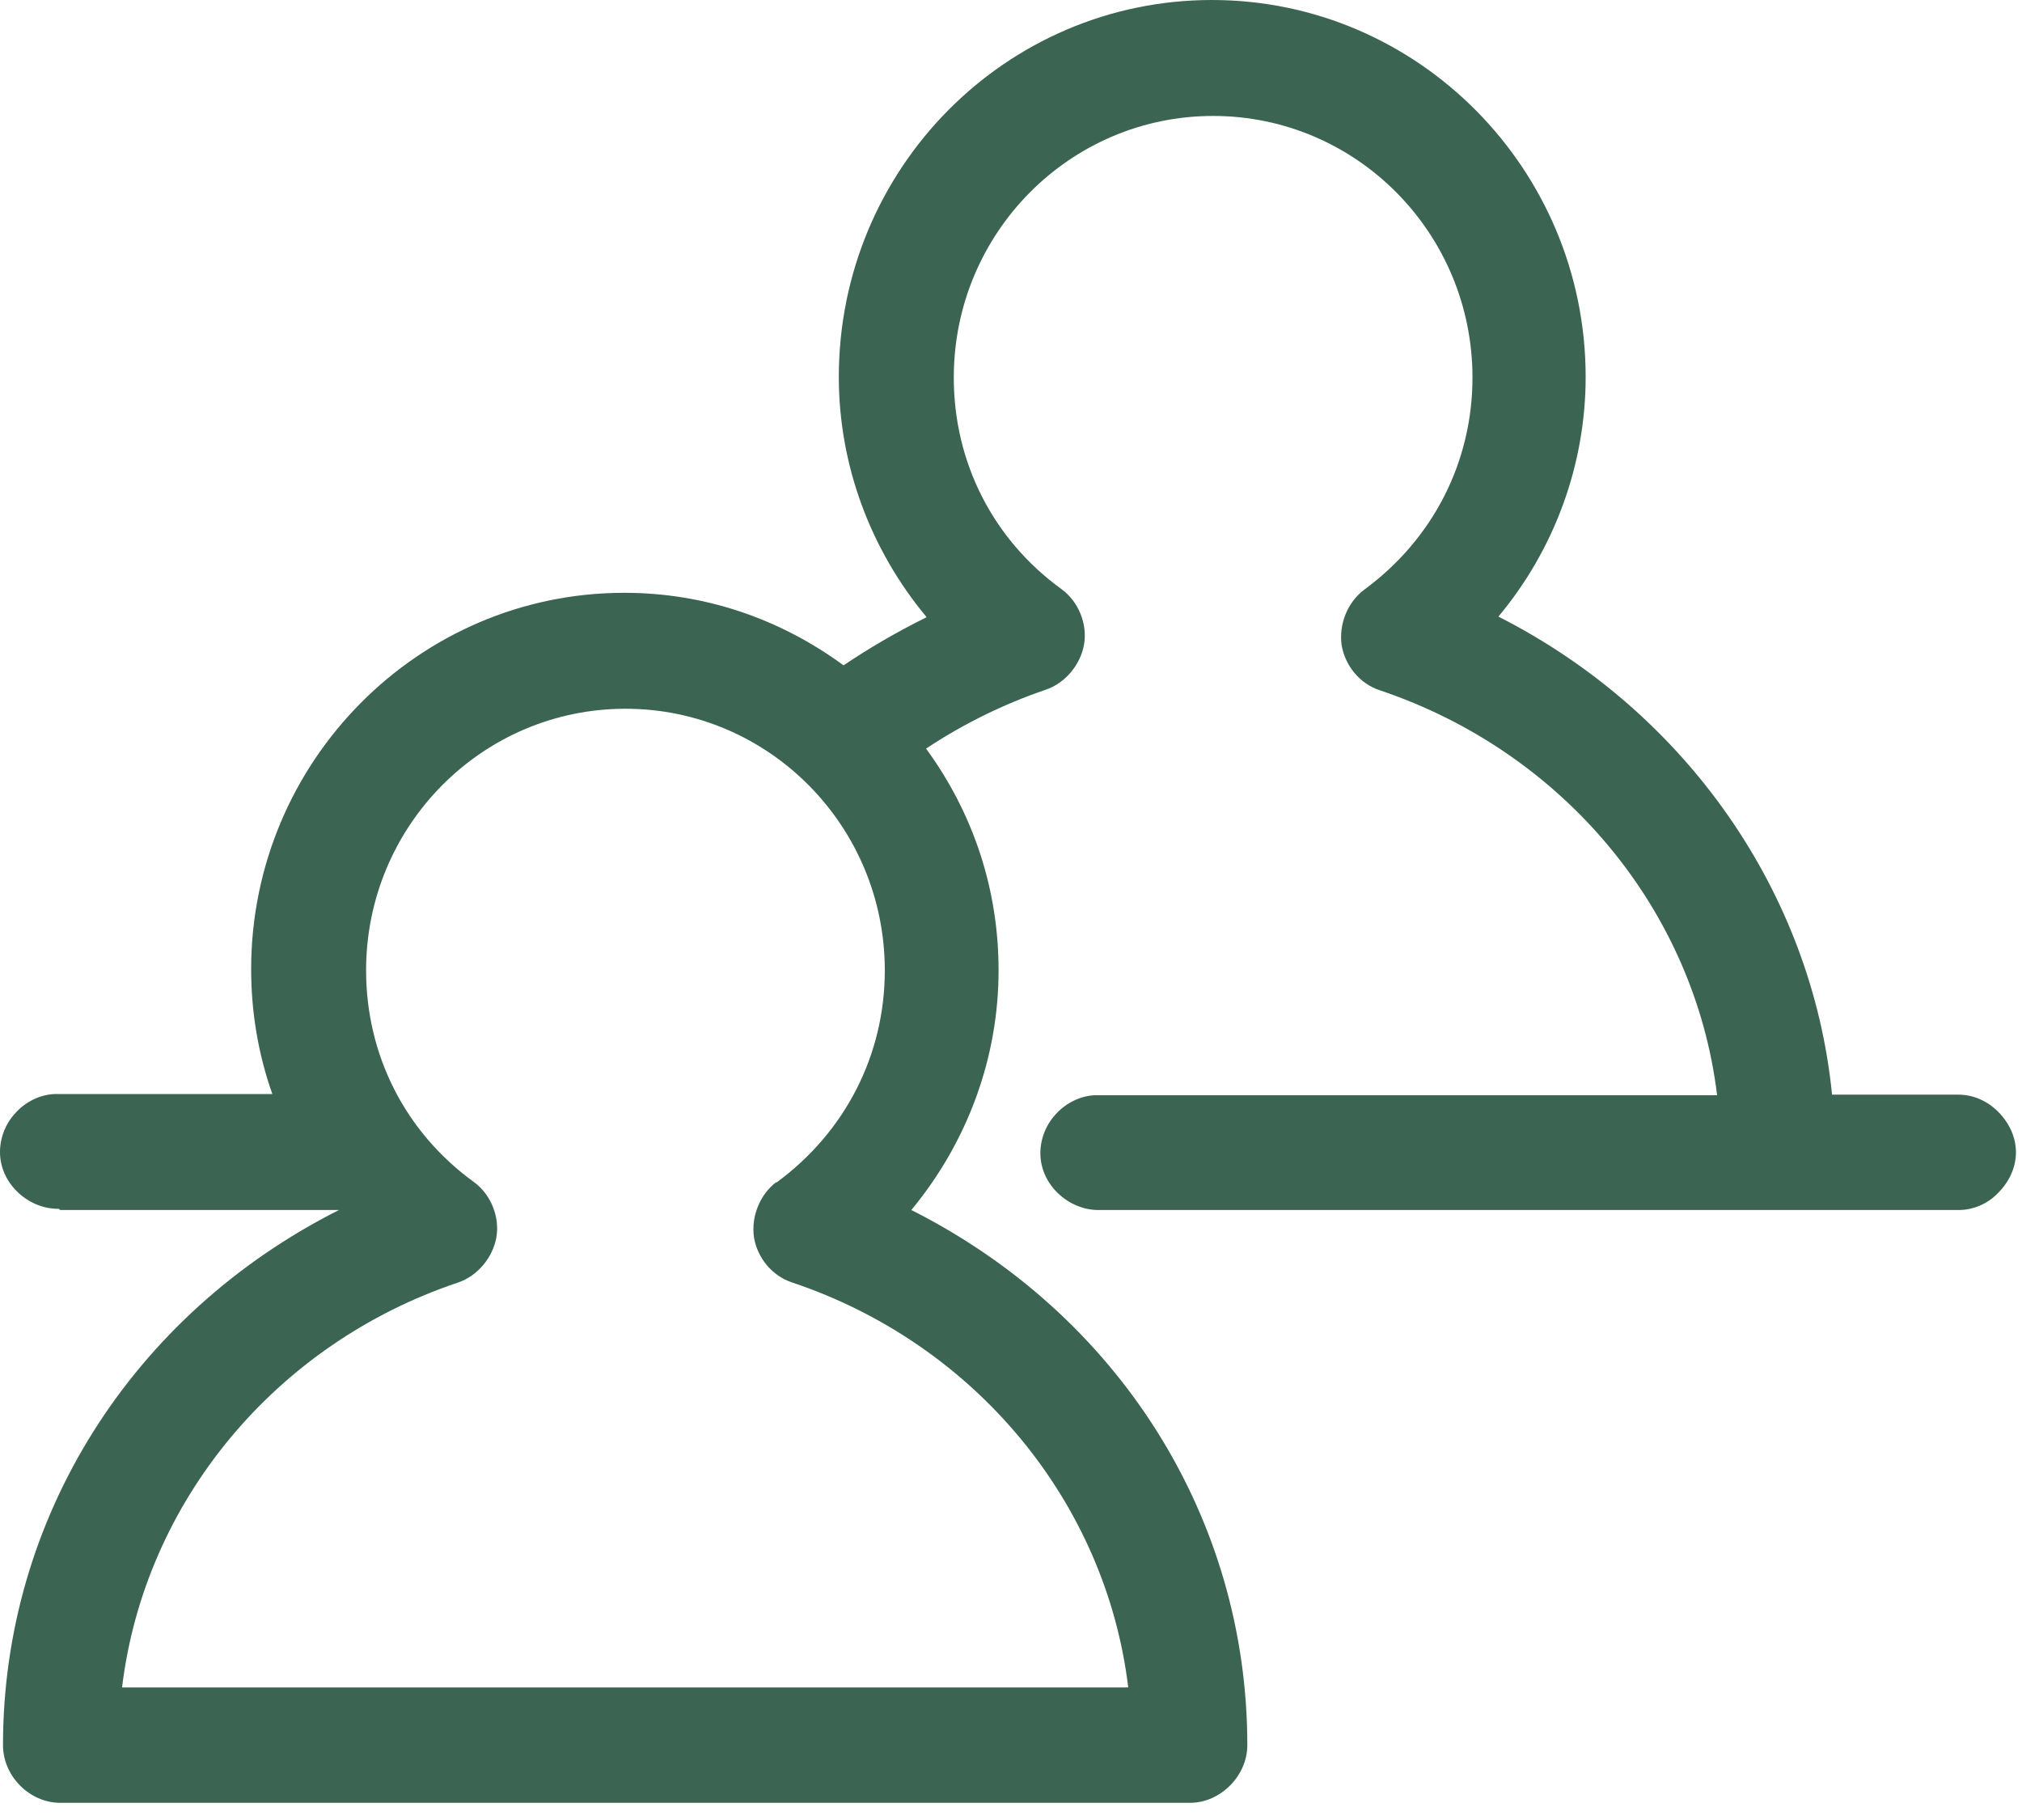 <svg width="110" height="99" viewBox="0 0 110 99" fill="none" xmlns="http://www.w3.org/2000/svg">
<path d="M3.273 65.819H18.441C7.153 71.511 0.163 82.605 0.163 94.928C0.163 96.609 1.606 98.065 3.273 98.065H64.745C66.381 98.065 67.856 96.609 67.856 94.928C67.856 82.572 60.865 71.511 49.578 65.819C52.656 62.099 54.324 57.506 54.324 52.784C54.324 48.418 52.977 44.278 50.379 40.72C52.432 39.362 54.612 38.294 56.889 37.518C57.947 37.163 58.781 36.16 58.973 35.06C59.166 33.961 58.685 32.731 57.755 32.052C54.003 29.335 51.887 25.131 51.887 20.538C51.887 12.679 58.204 6.307 65.996 6.307C73.788 6.307 80.105 12.679 80.105 20.538C80.105 25.131 77.957 29.335 74.205 32.085C73.307 32.764 72.826 33.961 72.987 35.093C73.179 36.224 73.981 37.195 75.071 37.551C85.076 40.914 92.195 49.518 93.413 59.576H59.551C58.781 59.609 57.979 59.997 57.434 60.611C56.857 61.226 56.568 62.067 56.6 62.843C56.665 64.525 58.204 65.851 59.807 65.819H106.561C107.33 65.819 108.132 65.495 108.709 64.881C109.318 64.266 109.671 63.49 109.671 62.681C109.671 61.873 109.318 61.096 108.709 60.482C108.1 59.867 107.33 59.544 106.529 59.544H99.666C98.576 48.547 91.714 38.715 81.516 33.54C84.595 29.853 86.262 25.228 86.262 20.506C86.262 9.218 77.155 0 65.932 0C54.709 0 45.633 9.185 45.633 20.506C45.633 25.26 47.333 29.885 50.411 33.572C48.712 34.413 47.237 35.286 45.89 36.192C42.363 33.605 38.258 32.246 33.961 32.246C22.77 32.246 13.663 41.432 13.663 52.72C13.663 55.048 14.048 57.345 14.817 59.512H2.953C2.183 59.544 1.381 59.932 0.836 60.547C0.259 61.161 -0.03 62.002 0.002 62.778C0.067 64.46 1.606 65.786 3.209 65.754L3.273 65.819ZM42.234 64.299C41.337 64.978 40.856 66.174 41.016 67.306C41.208 68.438 42.01 69.409 43.1 69.764C53.041 73.096 60.16 81.699 61.378 91.79H6.64C7.859 81.699 14.978 73.096 24.918 69.764C25.977 69.409 26.81 68.406 27.003 67.306C27.195 66.207 26.714 64.978 25.784 64.299C22.032 61.582 19.916 57.377 19.916 52.784C19.916 44.925 26.233 38.553 34.025 38.553C41.818 38.553 48.135 44.925 48.135 52.784C48.135 57.377 45.986 61.582 42.234 64.331V64.299Z" fill="#3B6552"/>
</svg>
